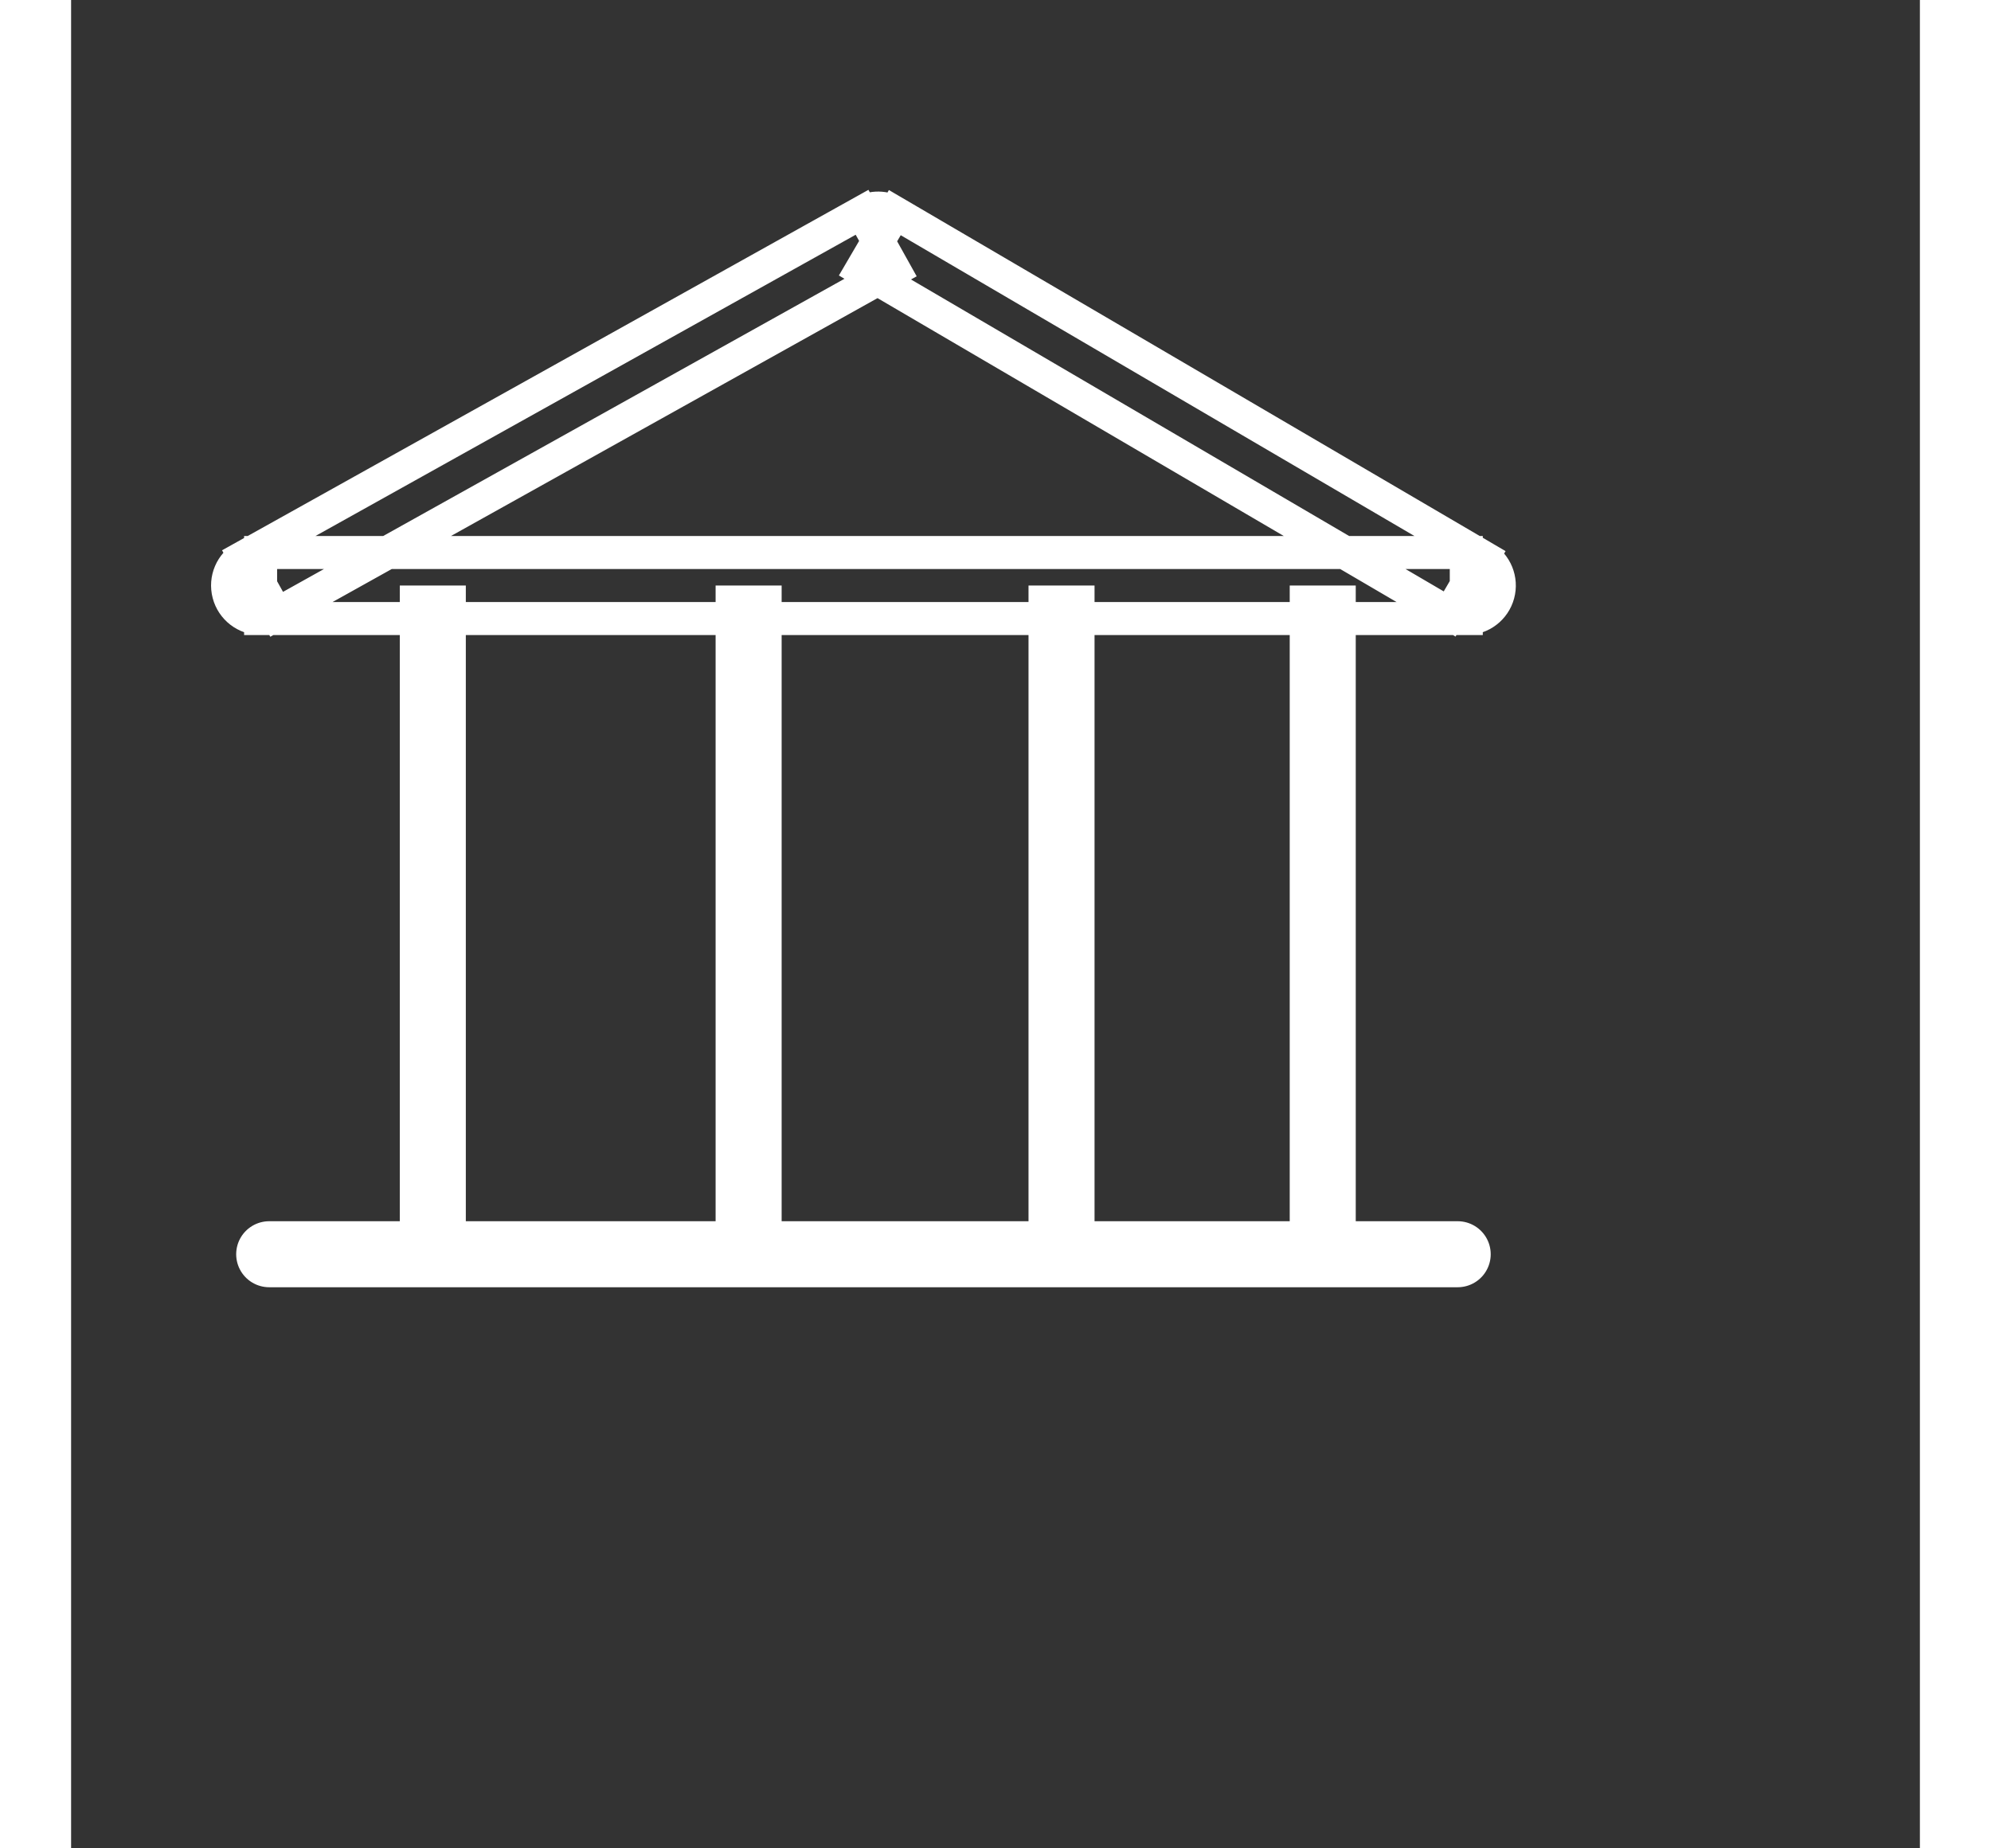 <svg className='icon' xmlns="http://www.w3.org/2000/svg" width="28" height="26" viewBox="0 0 28 28" fill="none">
<rect x="0" y="0" width="28" height="28" fill="#333333" stroke="none"/>
<path d="M2.87 8.87L2.626 8.433C2.427 8.544 2.328 8.775 2.386 8.996C2.443 9.216 2.642 9.37 2.87 9.37V8.87ZM21.13 8.87V9.37C21.356 9.37 21.554 9.219 21.613 9.001C21.672 8.783 21.578 8.552 21.383 8.438L21.13 8.87ZM12.223 3.652L12.475 3.221C12.322 3.131 12.134 3.129 11.979 3.216L12.223 3.652ZM2.87 9.37H21.13V8.37H2.87V9.37ZM21.383 8.438L12.475 3.221L11.97 4.084L20.878 9.301L21.383 8.438ZM11.979 3.216L2.626 8.433L3.113 9.306L12.466 4.089L11.979 3.216Z" stroke="white" stroke-width="0.5px"/>
<path d="M5.478 8.87V19.305" stroke="white"/>
<path d="M10.261 8.87V19.305" stroke="white"/>
<path d="M18.956 8.87V19.305" stroke="white"/>
<path d="M15 8.87V19.305" stroke="white"/>
<path d="M3 19L21 19" stroke="white" stroke-linecap="round"/>
</svg>